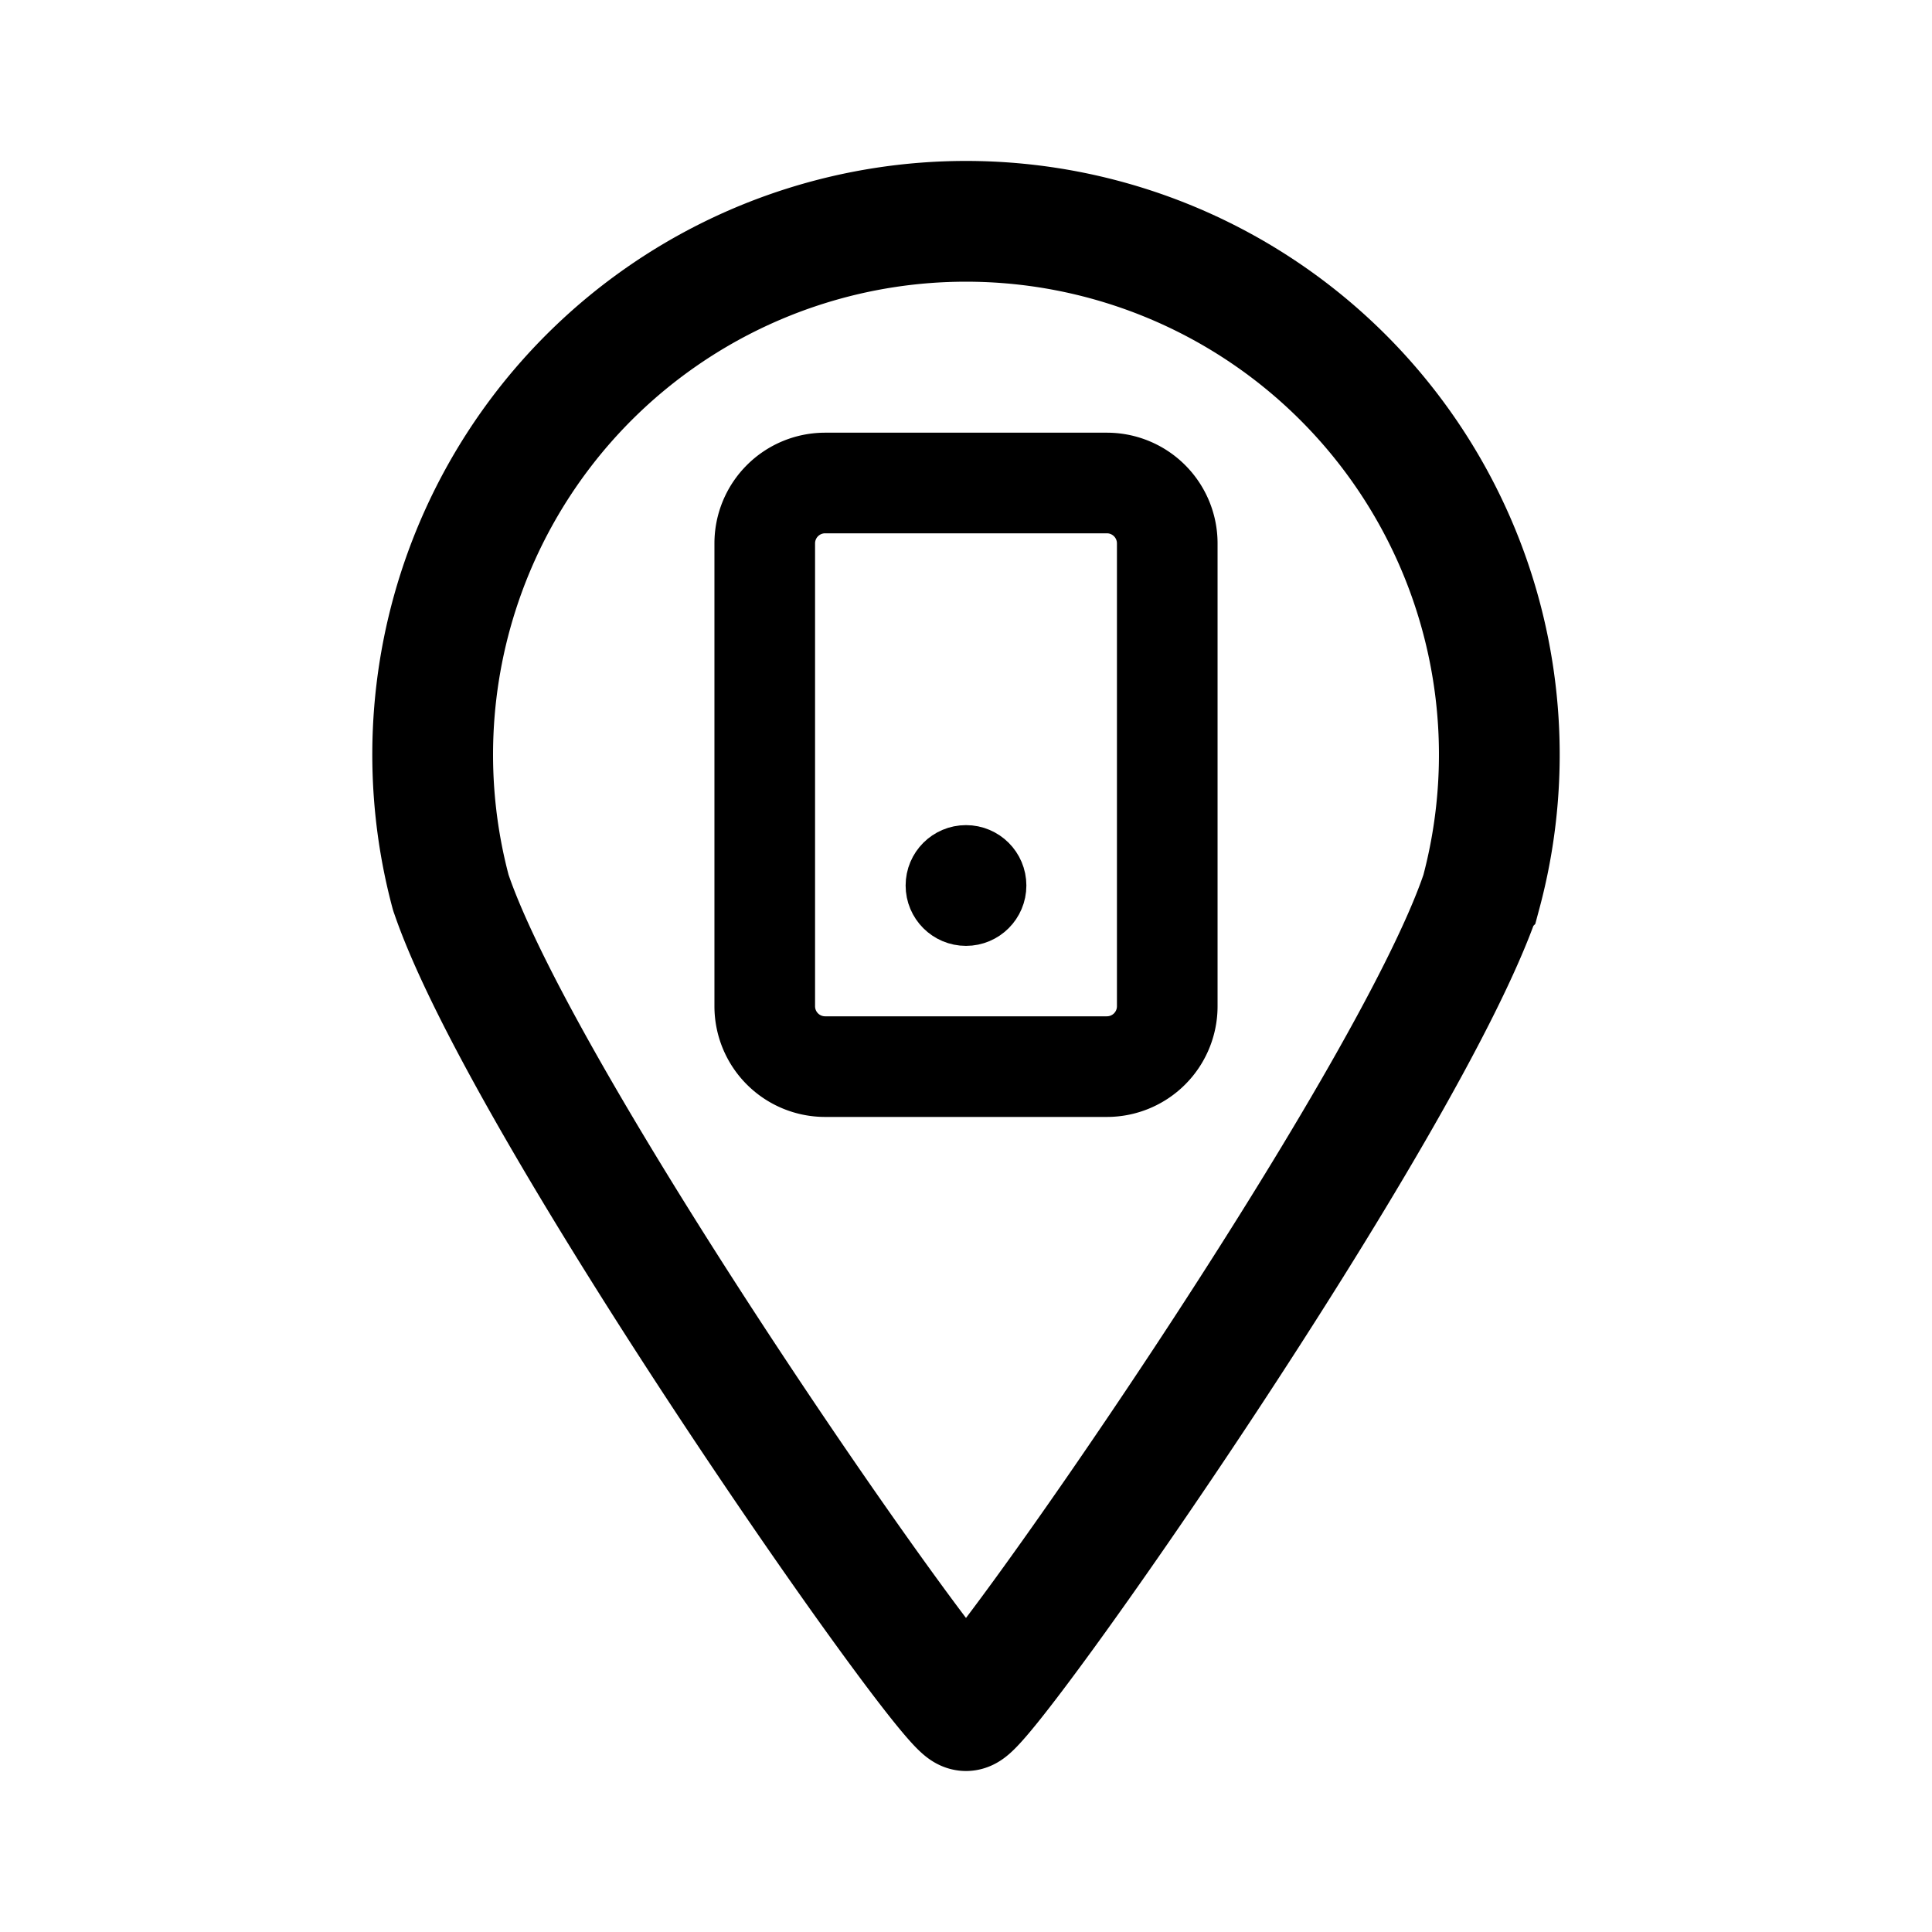 <svg xmlns="http://www.w3.org/2000/svg" width="76" height="76" fill="none" stroke="#000" stroke-linecap="round" viewBox="0 0 192 192"><path stroke-width="10" d="M76 100V54a6 6 0 0 1 6-6h28a6 6 0 0 1 6 6v46a6 6 0 0 1-6 6H82a6 6 0 0 1-6-6Z"/><path stroke-width="12" d="M44.81 88.72C52 110 94 170 96 170s44-60 51.19-81.28m.004-.003a53.001 53.001 0 1 0-102.388 0"/><circle cx="96" cy="88" r="3" stroke-width="6"/></svg>